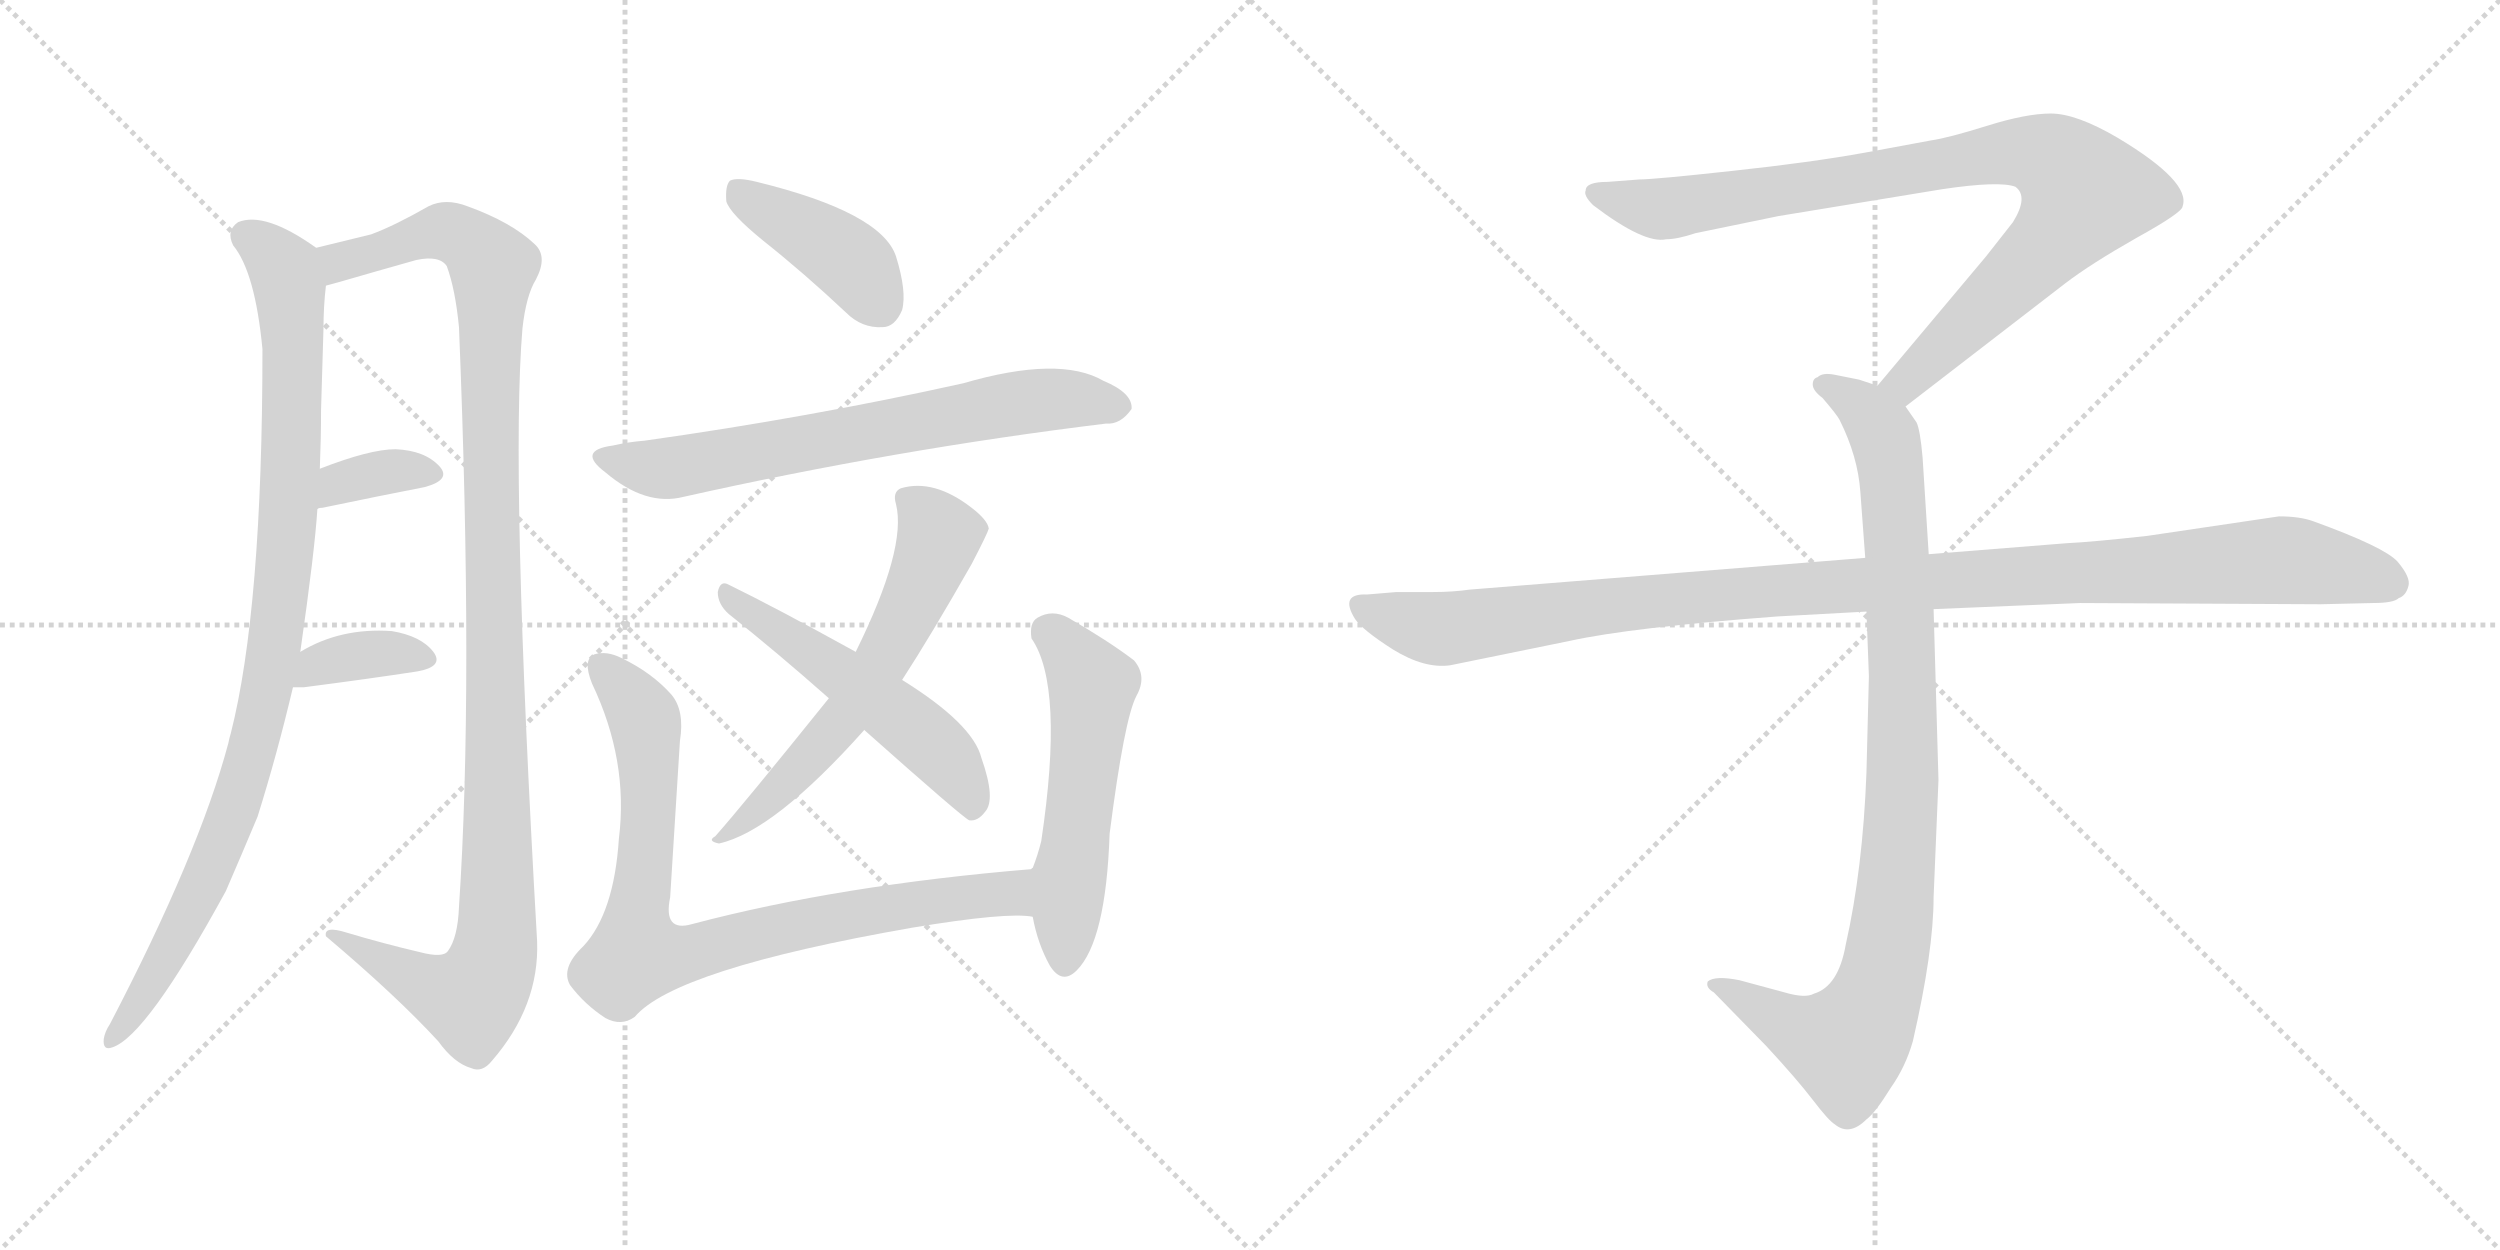 <svg version="1.1" viewBox="0 0 2048 1024" xmlns="http://www.w3.org/2000/svg">
  <g stroke="lightgray" stroke-dasharray="1,1" stroke-width="1" transform="scale(4, 4)">
    <line x1="0" y1="0" x2="256" y2="256"></line>
    <line x1="256" y1="0" x2="0" y2="256"></line>
    <line x1="128" y1="0" x2="128" y2="256"></line>
    <line x1="0" y1="128" x2="256" y2="128"></line>
    <line x1="256" y1="0" x2="512" y2="256"></line>
    <line x1="512" y1="0" x2="256" y2="256"></line>
    <line x1="384" y1="0" x2="384" y2="256"></line>
    <line x1="256" y1="128" x2="512" y2="128"></line>
  </g>
<g transform="scale(1, -1) translate(0, -850)">
   <style type="text/css">
    @keyframes keyframes0 {
      from {
       stroke: black;
       stroke-dashoffset: 959;
       stroke-width: 128;
       }
       76% {
       animation-timing-function: step-end;
       stroke: black;
       stroke-dashoffset: 0;
       stroke-width: 128;
       }
       to {
       stroke: black;
       stroke-width: 1024;
       }
       }
       #make-me-a-hanzi-animation-0 {
         animation: keyframes0 1.03s both;
         animation-delay: 0s;
         animation-timing-function: linear;
       }
    @keyframes keyframes1 {
      from {
       stroke: black;
       stroke-dashoffset: 1135;
       stroke-width: 128;
       }
       79% {
       animation-timing-function: step-end;
       stroke: black;
       stroke-dashoffset: 0;
       stroke-width: 128;
       }
       to {
       stroke: black;
       stroke-width: 1024;
       }
       }
       #make-me-a-hanzi-animation-1 {
         animation: keyframes1 1.174s both;
         animation-delay: 1.03s;
         animation-timing-function: linear;
       }
    @keyframes keyframes2 {
      from {
       stroke: black;
       stroke-dashoffset: 354;
       stroke-width: 128;
       }
       54% {
       animation-timing-function: step-end;
       stroke: black;
       stroke-dashoffset: 0;
       stroke-width: 128;
       }
       to {
       stroke: black;
       stroke-width: 1024;
       }
       }
       #make-me-a-hanzi-animation-2 {
         animation: keyframes2 0.538s both;
         animation-delay: 2.204s;
         animation-timing-function: linear;
       }
    @keyframes keyframes3 {
      from {
       stroke: black;
       stroke-dashoffset: 363;
       stroke-width: 128;
       }
       54% {
       animation-timing-function: step-end;
       stroke: black;
       stroke-dashoffset: 0;
       stroke-width: 128;
       }
       to {
       stroke: black;
       stroke-width: 1024;
       }
       }
       #make-me-a-hanzi-animation-3 {
         animation: keyframes3 0.545s both;
         animation-delay: 2.742s;
         animation-timing-function: linear;
       }
    @keyframes keyframes4 {
      from {
       stroke: black;
       stroke-dashoffset: 411;
       stroke-width: 128;
       }
       57% {
       animation-timing-function: step-end;
       stroke: black;
       stroke-dashoffset: 0;
       stroke-width: 128;
       }
       to {
       stroke: black;
       stroke-width: 1024;
       }
       }
       #make-me-a-hanzi-animation-4 {
         animation: keyframes4 0.584s both;
         animation-delay: 3.288s;
         animation-timing-function: linear;
       }
    @keyframes keyframes5 {
      from {
       stroke: black;
       stroke-dashoffset: 681;
       stroke-width: 128;
       }
       69% {
       animation-timing-function: step-end;
       stroke: black;
       stroke-dashoffset: 0;
       stroke-width: 128;
       }
       to {
       stroke: black;
       stroke-width: 1024;
       }
       }
       #make-me-a-hanzi-animation-5 {
         animation: keyframes5 0.804s both;
         animation-delay: 3.872s;
         animation-timing-function: linear;
       }
    @keyframes keyframes6 {
      from {
       stroke: black;
       stroke-dashoffset: 602;
       stroke-width: 128;
       }
       66% {
       animation-timing-function: step-end;
       stroke: black;
       stroke-dashoffset: 0;
       stroke-width: 128;
       }
       to {
       stroke: black;
       stroke-width: 1024;
       }
       }
       #make-me-a-hanzi-animation-6 {
         animation: keyframes6 0.74s both;
         animation-delay: 4.676s;
         animation-timing-function: linear;
       }
    @keyframes keyframes7 {
      from {
       stroke: black;
       stroke-dashoffset: 527;
       stroke-width: 128;
       }
       63% {
       animation-timing-function: step-end;
       stroke: black;
       stroke-dashoffset: 0;
       stroke-width: 128;
       }
       to {
       stroke: black;
       stroke-width: 1024;
       }
       }
       #make-me-a-hanzi-animation-7 {
         animation: keyframes7 0.679s both;
         animation-delay: 5.416s;
         animation-timing-function: linear;
       }
    @keyframes keyframes8 {
      from {
       stroke: black;
       stroke-dashoffset: 836;
       stroke-width: 128;
       }
       73% {
       animation-timing-function: step-end;
       stroke: black;
       stroke-dashoffset: 0;
       stroke-width: 128;
       }
       to {
       stroke: black;
       stroke-width: 1024;
       }
       }
       #make-me-a-hanzi-animation-8 {
         animation: keyframes8 0.93s both;
         animation-delay: 6.095s;
         animation-timing-function: linear;
       }
    @keyframes keyframes9 {
      from {
       stroke: black;
       stroke-dashoffset: 540;
       stroke-width: 128;
       }
       64% {
       animation-timing-function: step-end;
       stroke: black;
       stroke-dashoffset: 0;
       stroke-width: 128;
       }
       to {
       stroke: black;
       stroke-width: 1024;
       }
       }
       #make-me-a-hanzi-animation-9 {
         animation: keyframes9 0.689s both;
         animation-delay: 7.025s;
         animation-timing-function: linear;
       }
    @keyframes keyframes10 {
      from {
       stroke: black;
       stroke-dashoffset: 901;
       stroke-width: 128;
       }
       75% {
       animation-timing-function: step-end;
       stroke: black;
       stroke-dashoffset: 0;
       stroke-width: 128;
       }
       to {
       stroke: black;
       stroke-width: 1024;
       }
       }
       #make-me-a-hanzi-animation-10 {
         animation: keyframes10 0.983s both;
         animation-delay: 7.715s;
         animation-timing-function: linear;
       }
    @keyframes keyframes11 {
      from {
       stroke: black;
       stroke-dashoffset: 948;
       stroke-width: 128;
       }
       76% {
       animation-timing-function: step-end;
       stroke: black;
       stroke-dashoffset: 0;
       stroke-width: 128;
       }
       to {
       stroke: black;
       stroke-width: 1024;
       }
       }
       #make-me-a-hanzi-animation-11 {
         animation: keyframes11 1.021s both;
         animation-delay: 8.698s;
         animation-timing-function: linear;
       }
    @keyframes keyframes12 {
      from {
       stroke: black;
       stroke-dashoffset: 1108;
       stroke-width: 128;
       }
       78% {
       animation-timing-function: step-end;
       stroke: black;
       stroke-dashoffset: 0;
       stroke-width: 128;
       }
       to {
       stroke: black;
       stroke-width: 1024;
       }
       }
       #make-me-a-hanzi-animation-12 {
         animation: keyframes12 1.152s both;
         animation-delay: 9.72s;
         animation-timing-function: linear;
       }
</style>
<path d="M 246.0 316.0 Q 258.0 400.0 260.0 433.0 L 262.0 466.0 Q 263.0 491.0 263.0 514.0 Q 264.0 548.0 265.0 581.0 Q 265.0 599.0 267.0 616.0 C 269.0 641.0 269.0 641.0 259.0 647.0 Q 217.0 677.0 195.0 668.0 Q 185.0 661.0 191.0 649.0 Q 209.0 627.0 215.0 564.0 Q 215.0 351.0 189.0 249.0 Q 188.0 246.0 187.0 241.0 Q 163.0 151.0 90.0 11.0 Q 86.0 5.0 85.0 -1.0 Q 84.0 -11.0 92.0 -8.0 Q 120.0 1.0 185.0 120.0 Q 198.0 150.0 211.0 181.0 Q 227.0 232.0 240.0 287.0 L 246.0 316.0 Z" fill="lightgray"></path> 
<path d="M 267.0 616.0 Q 271.0 617.0 278.0 619.0 Q 309.0 628.0 341.0 637.0 Q 360.0 641.0 366.0 632.0 Q 373.0 613.0 376.0 582.0 Q 388.0 287.0 376.0 107.0 Q 375.0 82.0 367.0 71.0 Q 363.0 65.0 344.0 70.0 Q 314.0 77.0 284.0 86.0 Q 265.0 92.0 267.0 83.0 Q 325.0 34.0 359.0 -3.0 Q 372.0 -21.0 386.0 -25.0 Q 395.0 -29.0 403.0 -19.0 Q 442.0 26.0 440.0 79.0 Q 418.0 463.0 428.0 581.0 Q 431.0 608.0 439.0 621.0 Q 449.0 640.0 438.0 650.0 Q 419.0 668.0 383.0 681.0 Q 365.0 688.0 351.0 681.0 Q 323.0 665.0 304.0 658.0 Q 288.0 654.0 259.0 647.0 C 230.0 640.0 238.0 608.0 267.0 616.0 Z" fill="lightgray"></path> 
<path d="M 260.0 433.0 Q 261.0 434.0 264.0 434.0 Q 312.0 444.0 348.0 451.0 Q 370.0 457.0 360.0 468.0 Q 348.0 481.0 324.0 482.0 Q 303.0 482.0 262.0 466.0 C 234.0 455.0 231.0 425.0 260.0 433.0 Z" fill="lightgray"></path> 
<path d="M 240.0 287.0 Q 244.0 287.0 249.0 287.0 Q 303.0 294.0 342.0 300.0 Q 364.0 304.0 355.0 316.0 Q 345.0 329.0 321.0 333.0 Q 279.0 336.0 246.0 316.0 C 220.0 301.0 210.0 287.0 240.0 287.0 Z" fill="lightgray"></path> 
<path d="M 625.0 653.0 Q 659.0 626.0 693.0 594.0 Q 706.0 581.0 723.0 582.0 Q 733.0 582.0 739.0 596.0 Q 743.0 611.0 734.0 640.0 Q 722.0 676.0 620.0 701.0 Q 604.0 705.0 598.0 702.0 Q 594.0 698.0 595.0 685.0 Q 598.0 675.0 625.0 653.0 Z" fill="lightgray"></path> 
<path d="M 502.0 485.0 Q 472.0 481.0 496.0 463.0 Q 529.0 435.0 560.0 443.0 Q 734.0 482.0 906.0 503.0 Q 918.0 502.0 927.0 515.0 Q 928.0 528.0 904.0 538.0 Q 868.0 559.0 789.0 536.0 Q 663.0 508.0 528.0 489.0 Q 515.0 488.0 502.0 485.0 Z" fill="lightgray"></path> 
<path d="M 739.0 293.0 Q 763.0 330.0 796.0 388.0 Q 809.0 413.0 810.0 417.0 Q 809.0 424.0 796.0 434.0 Q 765.0 458.0 738.0 450.0 Q 731.0 447.0 734.0 437.0 Q 743.0 401.0 701.0 316.0 L 679.0 278.0 Q 609.0 191.0 586.0 165.0 Q 579.0 161.0 589.0 159.0 Q 634.0 169.0 708.0 252.0 L 739.0 293.0 Z" fill="lightgray"></path> 
<path d="M 708.0 252.0 Q 789.0 180.0 794.0 178.0 Q 801.0 177.0 807.0 185.0 Q 816.0 195.0 804.0 229.0 Q 797.0 257.0 739.0 293.0 L 701.0 316.0 Q 634.0 353.0 597.0 371.0 Q 590.0 375.0 588.0 365.0 Q 588.0 355.0 597.0 347.0 Q 636.0 316.0 679.0 278.0 L 708.0 252.0 Z" fill="lightgray"></path> 
<path d="M 845.0 138.0 Q 688.0 125.0 567.0 93.0 Q 543.0 86.0 549.0 115.0 Q 553.0 178.0 557.0 243.0 Q 561.0 268.0 550.0 281.0 Q 534.0 299.0 509.0 311.0 Q 497.0 317.0 487.0 314.0 Q 477.0 310.0 485.0 290.0 Q 515.0 227.0 507.0 163.0 Q 503.0 102.0 478.0 75.0 Q 459.0 57.0 467.0 43.0 Q 479.0 27.0 496.0 16.0 Q 509.0 9.0 520.0 17.0 Q 553.0 56.0 747.0 90.0 Q 825.0 103.0 846.0 99.0 C 876.0 98.0 875.0 141.0 845.0 138.0 Z" fill="lightgray"></path> 
<path d="M 846.0 99.0 Q 850.0 77.0 860.0 59.0 Q 870.0 43.0 882.0 55.0 Q 906.0 79.0 909.0 167.0 Q 921.0 261.0 931.0 280.0 Q 940.0 296.0 929.0 309.0 Q 908.0 325.0 875.0 344.0 Q 862.0 351.0 850.0 344.0 Q 843.0 340.0 845.0 327.0 Q 872.0 288.0 853.0 161.0 Q 850.0 149.0 846.0 139.0 Q 845.0 139.0 845.0 138.0 C 840.0 127.0 840.0 127.0 846.0 99.0 Z" fill="lightgray"></path> 
<path d="M 1561.0 517.0 L 1692.0 618.0 Q 1713.0 634.0 1750.0 655.0 Q 1788.0 676.0 1788.0 681.0 Q 1795.0 701.0 1735.0 737.0 Q 1701.0 757.0 1680.0 757.0 Q 1660.0 757.0 1628.0 747.0 Q 1596.0 737.0 1582.0 735.0 L 1528.0 725.0 Q 1484.0 717.0 1419.0 710.0 Q 1355.0 703.0 1343.0 703.0 L 1317.0 701.0 Q 1299.0 701.0 1299.0 694.0 Q 1297.0 690.0 1305.0 682.0 Q 1347.0 650.0 1365.0 654.0 Q 1374.0 654.0 1389.0 659.0 L 1457.0 673.0 L 1591.0 695.0 Q 1638.0 702.0 1651.0 697.0 Q 1662.0 689.0 1649.0 668.0 L 1627.0 640.0 L 1538.0 534.0 C 1519.0 511.0 1537.0 499.0 1561.0 517.0 Z" fill="lightgray"></path> 
<path d="M 1529.0 349.0 L 1531.0 296.0 L 1529.0 217.0 Q 1526.0 138.0 1512.0 76.0 Q 1506.0 42.0 1486.0 36.0 Q 1479.0 32.0 1462.0 37.0 L 1425.0 47.0 Q 1405.0 51.0 1399.0 46.0 Q 1397.0 41.0 1404.0 37.0 L 1447.0 -7.0 Q 1472.0 -34.0 1485.0 -51.0 Q 1498.0 -68.0 1503.0 -71.0 Q 1515.0 -81.0 1529.0 -67.0 Q 1536.0 -62.0 1549.0 -41.0 Q 1561.0 -24.0 1567.0 -3.0 Q 1584.0 71.0 1584.0 115.0 L 1588.0 211.0 L 1584.0 351.0 L 1580.0 396.0 L 1575.0 475.0 Q 1573.0 498.0 1570.0 504.0 L 1561.0 517.0 C 1554.0 529.0 1554.0 529.0 1538.0 534.0 L 1523.0 539.0 L 1503.0 543.0 Q 1493.0 545.0 1489.0 541.0 Q 1485.0 540.0 1485.0 535.0 Q 1485.0 530.0 1493.0 524.0 Q 1505.0 510.0 1507.0 506.0 Q 1522.0 476.0 1524.0 447.0 L 1528.0 393.0 L 1529.0 349.0 Z" fill="lightgray"></path> 
<path d="M 1528.0 393.0 L 1204.0 367.0 Q 1190.0 365.0 1174.0 365.0 L 1144.0 365.0 L 1120.0 363.0 Q 1097.0 364.0 1110.0 343.0 Q 1116.0 334.0 1141.0 318.0 Q 1167.0 302.0 1188.0 305.0 L 1286.0 325.0 Q 1336.0 336.0 1456.0 345.0 L 1529.0 349.0 L 1584.0 351.0 L 1704.0 356.0 L 1901.0 355.0 L 1944.0 356.0 Q 1961.0 356.0 1965.0 360.0 Q 1971.0 362.0 1973.0 370.0 Q 1975.0 377.0 1964.0 390.0 Q 1953.0 402.0 1895.0 423.0 Q 1884.0 427.0 1867.0 427.0 L 1759.0 411.0 Q 1714.0 406.0 1693.0 405.0 L 1580.0 396.0 L 1528.0 393.0 Z" fill="lightgray"></path> 
      <clipPath id="make-me-a-hanzi-clip-0">
      <path d="M 246.0 316.0 Q 258.0 400.0 260.0 433.0 L 262.0 466.0 Q 263.0 491.0 263.0 514.0 Q 264.0 548.0 265.0 581.0 Q 265.0 599.0 267.0 616.0 C 269.0 641.0 269.0 641.0 259.0 647.0 Q 217.0 677.0 195.0 668.0 Q 185.0 661.0 191.0 649.0 Q 209.0 627.0 215.0 564.0 Q 215.0 351.0 189.0 249.0 Q 188.0 246.0 187.0 241.0 Q 163.0 151.0 90.0 11.0 Q 86.0 5.0 85.0 -1.0 Q 84.0 -11.0 92.0 -8.0 Q 120.0 1.0 185.0 120.0 Q 198.0 150.0 211.0 181.0 Q 227.0 232.0 240.0 287.0 L 246.0 316.0 Z" fill="lightgray"></path>
      </clipPath>
      <path clip-path="url(#make-me-a-hanzi-clip-0)" d="M 202.0 657.0 L 233.0 630.0 L 239.0 587.0 L 238.0 462.0 L 227.0 329.0 L 204.0 223.0 L 164.0 117.0 L 92.0 -1.0 " fill="none" id="make-me-a-hanzi-animation-0" stroke-dasharray="831 1662" stroke-linecap="round"></path>

      <clipPath id="make-me-a-hanzi-clip-1">
      <path d="M 267.0 616.0 Q 271.0 617.0 278.0 619.0 Q 309.0 628.0 341.0 637.0 Q 360.0 641.0 366.0 632.0 Q 373.0 613.0 376.0 582.0 Q 388.0 287.0 376.0 107.0 Q 375.0 82.0 367.0 71.0 Q 363.0 65.0 344.0 70.0 Q 314.0 77.0 284.0 86.0 Q 265.0 92.0 267.0 83.0 Q 325.0 34.0 359.0 -3.0 Q 372.0 -21.0 386.0 -25.0 Q 395.0 -29.0 403.0 -19.0 Q 442.0 26.0 440.0 79.0 Q 418.0 463.0 428.0 581.0 Q 431.0 608.0 439.0 621.0 Q 449.0 640.0 438.0 650.0 Q 419.0 668.0 383.0 681.0 Q 365.0 688.0 351.0 681.0 Q 323.0 665.0 304.0 658.0 Q 288.0 654.0 259.0 647.0 C 230.0 640.0 238.0 608.0 267.0 616.0 Z" fill="lightgray"></path>
      </clipPath>
      <path clip-path="url(#make-me-a-hanzi-clip-1)" d="M 271.0 623.0 L 288.0 639.0 L 366.0 660.0 L 382.0 654.0 L 404.0 631.0 L 401.0 497.0 L 408.0 223.0 L 408.0 89.0 L 400.0 51.0 L 386.0 32.0 L 354.0 40.0 L 276.0 81.0 " fill="none" id="make-me-a-hanzi-animation-1" stroke-dasharray="1007 2014" stroke-linecap="round"></path>

      <clipPath id="make-me-a-hanzi-clip-2">
      <path d="M 260.0 433.0 Q 261.0 434.0 264.0 434.0 Q 312.0 444.0 348.0 451.0 Q 370.0 457.0 360.0 468.0 Q 348.0 481.0 324.0 482.0 Q 303.0 482.0 262.0 466.0 C 234.0 455.0 231.0 425.0 260.0 433.0 Z" fill="lightgray"></path>
      </clipPath>
      <path clip-path="url(#make-me-a-hanzi-clip-2)" d="M 261.0 438.0 L 290.0 458.0 L 321.0 464.0 L 352.0 461.0 " fill="none" id="make-me-a-hanzi-animation-2" stroke-dasharray="226 452" stroke-linecap="round"></path>

      <clipPath id="make-me-a-hanzi-clip-3">
      <path d="M 240.0 287.0 Q 244.0 287.0 249.0 287.0 Q 303.0 294.0 342.0 300.0 Q 364.0 304.0 355.0 316.0 Q 345.0 329.0 321.0 333.0 Q 279.0 336.0 246.0 316.0 C 220.0 301.0 210.0 287.0 240.0 287.0 Z" fill="lightgray"></path>
      </clipPath>
      <path clip-path="url(#make-me-a-hanzi-clip-3)" d="M 245.0 294.0 L 260.0 306.0 L 285.0 312.0 L 324.0 315.0 L 346.0 310.0 " fill="none" id="make-me-a-hanzi-animation-3" stroke-dasharray="235 470" stroke-linecap="round"></path>

      <clipPath id="make-me-a-hanzi-clip-4">
      <path d="M 625.0 653.0 Q 659.0 626.0 693.0 594.0 Q 706.0 581.0 723.0 582.0 Q 733.0 582.0 739.0 596.0 Q 743.0 611.0 734.0 640.0 Q 722.0 676.0 620.0 701.0 Q 604.0 705.0 598.0 702.0 Q 594.0 698.0 595.0 685.0 Q 598.0 675.0 625.0 653.0 Z" fill="lightgray"></path>
      </clipPath>
      <path clip-path="url(#make-me-a-hanzi-clip-4)" d="M 603.0 696.0 L 693.0 639.0 L 721.0 600.0 " fill="none" id="make-me-a-hanzi-animation-4" stroke-dasharray="283 566" stroke-linecap="round"></path>

      <clipPath id="make-me-a-hanzi-clip-5">
      <path d="M 502.0 485.0 Q 472.0 481.0 496.0 463.0 Q 529.0 435.0 560.0 443.0 Q 734.0 482.0 906.0 503.0 Q 918.0 502.0 927.0 515.0 Q 928.0 528.0 904.0 538.0 Q 868.0 559.0 789.0 536.0 Q 663.0 508.0 528.0 489.0 Q 515.0 488.0 502.0 485.0 Z" fill="lightgray"></path>
      </clipPath>
      <path clip-path="url(#make-me-a-hanzi-clip-5)" d="M 497.0 475.0 L 535.0 466.0 L 563.0 468.0 L 838.0 521.0 L 916.0 517.0 " fill="none" id="make-me-a-hanzi-animation-5" stroke-dasharray="553 1106" stroke-linecap="round"></path>

      <clipPath id="make-me-a-hanzi-clip-6">
      <path d="M 739.0 293.0 Q 763.0 330.0 796.0 388.0 Q 809.0 413.0 810.0 417.0 Q 809.0 424.0 796.0 434.0 Q 765.0 458.0 738.0 450.0 Q 731.0 447.0 734.0 437.0 Q 743.0 401.0 701.0 316.0 L 679.0 278.0 Q 609.0 191.0 586.0 165.0 Q 579.0 161.0 589.0 159.0 Q 634.0 169.0 708.0 252.0 L 739.0 293.0 Z" fill="lightgray"></path>
      </clipPath>
      <path clip-path="url(#make-me-a-hanzi-clip-6)" d="M 746.0 440.0 L 770.0 411.0 L 724.0 311.0 L 687.0 257.0 L 592.0 164.0 " fill="none" id="make-me-a-hanzi-animation-6" stroke-dasharray="474 948" stroke-linecap="round"></path>

      <clipPath id="make-me-a-hanzi-clip-7">
      <path d="M 708.0 252.0 Q 789.0 180.0 794.0 178.0 Q 801.0 177.0 807.0 185.0 Q 816.0 195.0 804.0 229.0 Q 797.0 257.0 739.0 293.0 L 701.0 316.0 Q 634.0 353.0 597.0 371.0 Q 590.0 375.0 588.0 365.0 Q 588.0 355.0 597.0 347.0 Q 636.0 316.0 679.0 278.0 L 708.0 252.0 Z" fill="lightgray"></path>
      </clipPath>
      <path clip-path="url(#make-me-a-hanzi-clip-7)" d="M 597.0 362.0 L 760.0 244.0 L 787.0 213.0 L 798.0 186.0 " fill="none" id="make-me-a-hanzi-animation-7" stroke-dasharray="399 798" stroke-linecap="round"></path>

      <clipPath id="make-me-a-hanzi-clip-8">
      <path d="M 845.0 138.0 Q 688.0 125.0 567.0 93.0 Q 543.0 86.0 549.0 115.0 Q 553.0 178.0 557.0 243.0 Q 561.0 268.0 550.0 281.0 Q 534.0 299.0 509.0 311.0 Q 497.0 317.0 487.0 314.0 Q 477.0 310.0 485.0 290.0 Q 515.0 227.0 507.0 163.0 Q 503.0 102.0 478.0 75.0 Q 459.0 57.0 467.0 43.0 Q 479.0 27.0 496.0 16.0 Q 509.0 9.0 520.0 17.0 Q 553.0 56.0 747.0 90.0 Q 825.0 103.0 846.0 99.0 C 876.0 98.0 875.0 141.0 845.0 138.0 Z" fill="lightgray"></path>
      </clipPath>
      <path clip-path="url(#make-me-a-hanzi-clip-8)" d="M 493.0 304.0 L 520.0 274.0 L 530.0 252.0 L 532.0 194.0 L 522.0 68.0 L 572.0 70.0 L 692.0 100.0 L 804.0 117.0 L 828.0 118.0 L 843.0 105.0 " fill="none" id="make-me-a-hanzi-animation-8" stroke-dasharray="708 1416" stroke-linecap="round"></path>

      <clipPath id="make-me-a-hanzi-clip-9">
      <path d="M 846.0 99.0 Q 850.0 77.0 860.0 59.0 Q 870.0 43.0 882.0 55.0 Q 906.0 79.0 909.0 167.0 Q 921.0 261.0 931.0 280.0 Q 940.0 296.0 929.0 309.0 Q 908.0 325.0 875.0 344.0 Q 862.0 351.0 850.0 344.0 Q 843.0 340.0 845.0 327.0 Q 872.0 288.0 853.0 161.0 Q 850.0 149.0 846.0 139.0 Q 845.0 139.0 845.0 138.0 C 840.0 127.0 840.0 127.0 846.0 99.0 Z" fill="lightgray"></path>
      </clipPath>
      <path clip-path="url(#make-me-a-hanzi-clip-9)" d="M 859.0 332.0 L 895.0 289.0 L 872.0 62.0 " fill="none" id="make-me-a-hanzi-animation-9" stroke-dasharray="412 824" stroke-linecap="round"></path>

      <clipPath id="make-me-a-hanzi-clip-10">
      <path d="M 1561.0 517.0 L 1692.0 618.0 Q 1713.0 634.0 1750.0 655.0 Q 1788.0 676.0 1788.0 681.0 Q 1795.0 701.0 1735.0 737.0 Q 1701.0 757.0 1680.0 757.0 Q 1660.0 757.0 1628.0 747.0 Q 1596.0 737.0 1582.0 735.0 L 1528.0 725.0 Q 1484.0 717.0 1419.0 710.0 Q 1355.0 703.0 1343.0 703.0 L 1317.0 701.0 Q 1299.0 701.0 1299.0 694.0 Q 1297.0 690.0 1305.0 682.0 Q 1347.0 650.0 1365.0 654.0 Q 1374.0 654.0 1389.0 659.0 L 1457.0 673.0 L 1591.0 695.0 Q 1638.0 702.0 1651.0 697.0 Q 1662.0 689.0 1649.0 668.0 L 1627.0 640.0 L 1538.0 534.0 C 1519.0 511.0 1537.0 499.0 1561.0 517.0 Z" fill="lightgray"></path>
      </clipPath>
      <path clip-path="url(#make-me-a-hanzi-clip-10)" d="M 1308.0 691.0 L 1367.0 679.0 L 1625.0 723.0 L 1656.0 726.0 L 1687.0 716.0 L 1708.0 692.0 L 1695.0 670.0 L 1580.0 554.0 L 1561.0 537.0 L 1548.0 536.0 " fill="none" id="make-me-a-hanzi-animation-10" stroke-dasharray="773 1546" stroke-linecap="round"></path>

      <clipPath id="make-me-a-hanzi-clip-11">
      <path d="M 1529.0 349.0 L 1531.0 296.0 L 1529.0 217.0 Q 1526.0 138.0 1512.0 76.0 Q 1506.0 42.0 1486.0 36.0 Q 1479.0 32.0 1462.0 37.0 L 1425.0 47.0 Q 1405.0 51.0 1399.0 46.0 Q 1397.0 41.0 1404.0 37.0 L 1447.0 -7.0 Q 1472.0 -34.0 1485.0 -51.0 Q 1498.0 -68.0 1503.0 -71.0 Q 1515.0 -81.0 1529.0 -67.0 Q 1536.0 -62.0 1549.0 -41.0 Q 1561.0 -24.0 1567.0 -3.0 Q 1584.0 71.0 1584.0 115.0 L 1588.0 211.0 L 1584.0 351.0 L 1580.0 396.0 L 1575.0 475.0 Q 1573.0 498.0 1570.0 504.0 L 1561.0 517.0 C 1554.0 529.0 1554.0 529.0 1538.0 534.0 L 1523.0 539.0 L 1503.0 543.0 Q 1493.0 545.0 1489.0 541.0 Q 1485.0 540.0 1485.0 535.0 Q 1485.0 530.0 1493.0 524.0 Q 1505.0 510.0 1507.0 506.0 Q 1522.0 476.0 1524.0 447.0 L 1528.0 393.0 L 1529.0 349.0 Z" fill="lightgray"></path>
      </clipPath>
      <path clip-path="url(#make-me-a-hanzi-clip-11)" d="M 1494.0 533.0 L 1524.0 518.0 L 1540.0 500.0 L 1551.0 450.0 L 1559.0 218.0 L 1547.0 75.0 L 1529.0 15.0 L 1510.0 -6.0 L 1473.0 5.0 L 1405.0 43.0 " fill="none" id="make-me-a-hanzi-animation-11" stroke-dasharray="820 1640" stroke-linecap="round"></path>

      <clipPath id="make-me-a-hanzi-clip-12">
      <path d="M 1528.0 393.0 L 1204.0 367.0 Q 1190.0 365.0 1174.0 365.0 L 1144.0 365.0 L 1120.0 363.0 Q 1097.0 364.0 1110.0 343.0 Q 1116.0 334.0 1141.0 318.0 Q 1167.0 302.0 1188.0 305.0 L 1286.0 325.0 Q 1336.0 336.0 1456.0 345.0 L 1529.0 349.0 L 1584.0 351.0 L 1704.0 356.0 L 1901.0 355.0 L 1944.0 356.0 Q 1961.0 356.0 1965.0 360.0 Q 1971.0 362.0 1973.0 370.0 Q 1975.0 377.0 1964.0 390.0 Q 1953.0 402.0 1895.0 423.0 Q 1884.0 427.0 1867.0 427.0 L 1759.0 411.0 Q 1714.0 406.0 1693.0 405.0 L 1580.0 396.0 L 1528.0 393.0 Z" fill="lightgray"></path>
      </clipPath>
      <path clip-path="url(#make-me-a-hanzi-clip-12)" d="M 1116.0 353.0 L 1146.0 341.0 L 1189.0 335.0 L 1429.0 365.0 L 1863.0 391.0 L 1930.0 382.0 L 1960.0 372.0 " fill="none" id="make-me-a-hanzi-animation-12" stroke-dasharray="980 1960" stroke-linecap="round"></path>

</g>
</svg>
